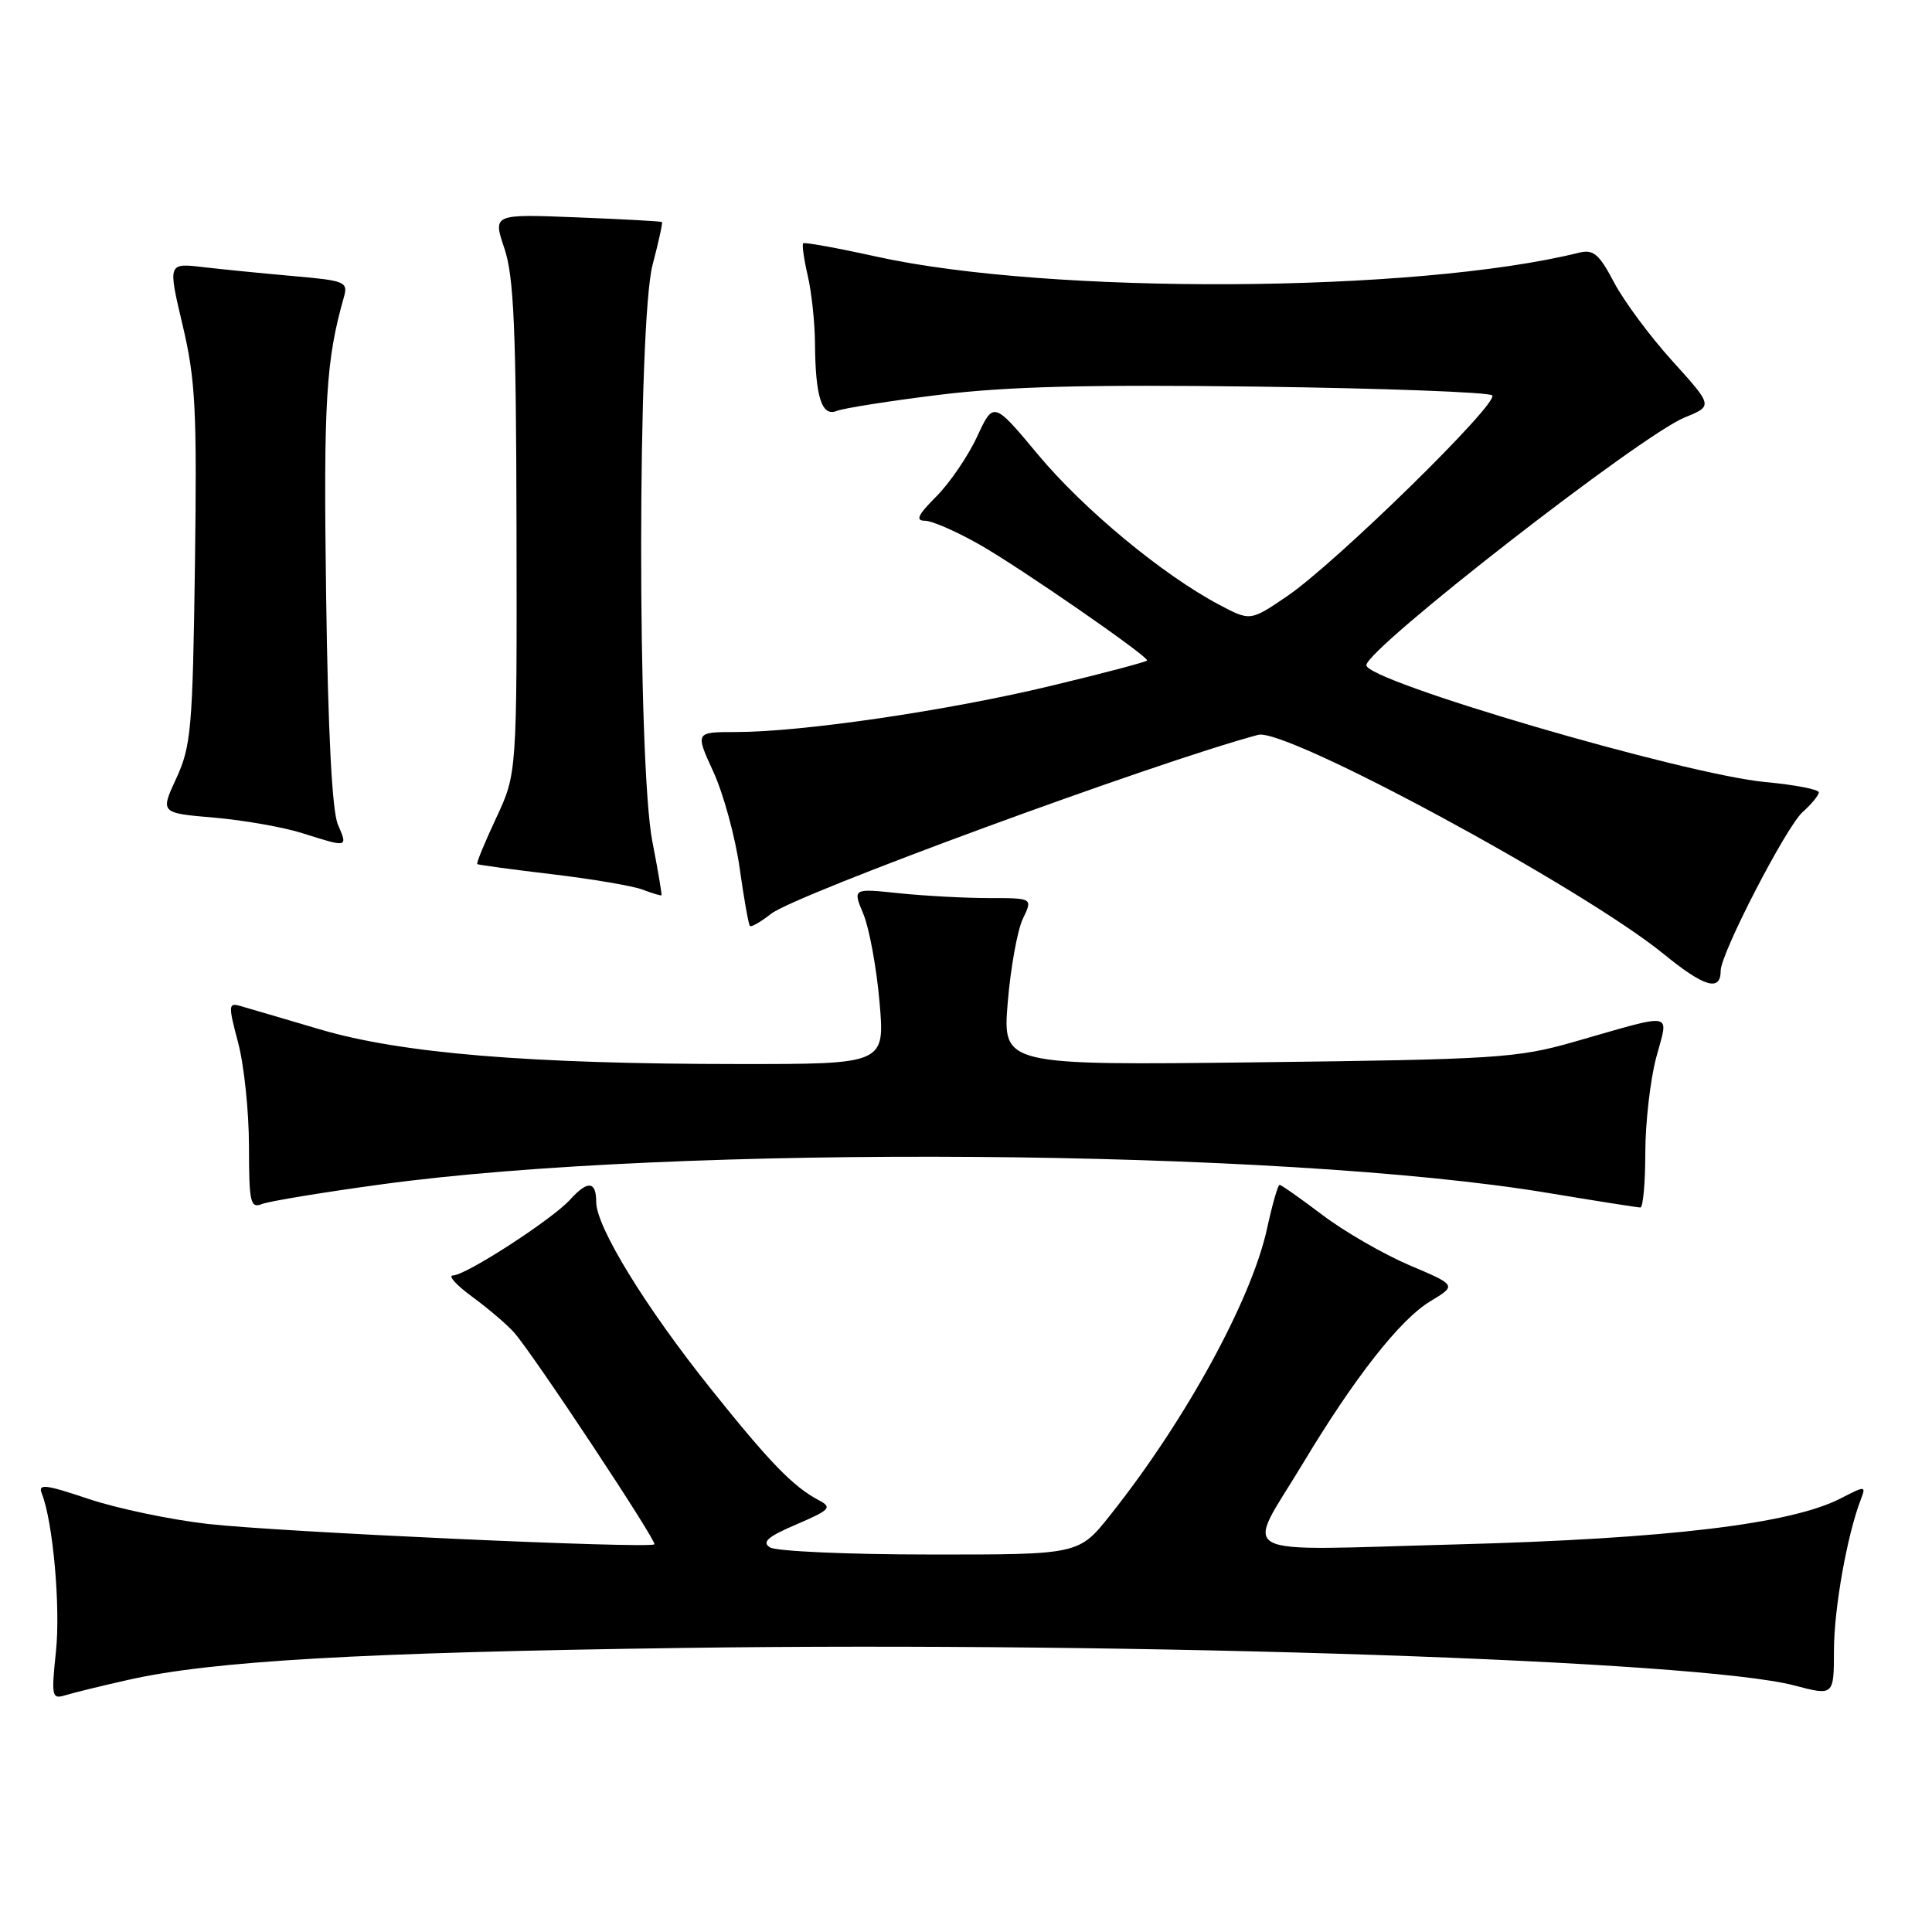 <?xml version="1.0" encoding="UTF-8" standalone="no"?>
<!DOCTYPE svg PUBLIC "-//W3C//DTD SVG 1.1//EN" "http://www.w3.org/Graphics/SVG/1.1/DTD/svg11.dtd" >
<svg xmlns="http://www.w3.org/2000/svg" xmlns:xlink="http://www.w3.org/1999/xlink" version="1.1" viewBox="0 0 256 256">
 <g >
 <path fill="currentColor"
d=" M 17.00 222.59 C 28.02 220.09 47.82 218.95 90.50 218.36 C 151.14 217.52 225.11 220.01 237.75 223.33 C 243.00 224.71 243.00 224.71 243.01 218.60 C 243.03 213.06 244.76 203.37 246.58 198.65 C 247.27 196.86 247.17 196.86 243.91 198.54 C 237.36 201.93 220.90 203.90 193.08 204.64 C 162.59 205.44 164.96 206.69 172.68 193.85 C 179.47 182.55 185.53 174.83 189.50 172.44 C 193.03 170.31 193.03 170.31 186.76 167.65 C 183.32 166.18 178.13 163.19 175.23 160.99 C 172.33 158.80 169.78 157.00 169.55 157.00 C 169.33 157.00 168.59 159.59 167.90 162.75 C 165.87 172.15 157.11 188.19 147.12 200.75 C 142.95 206.00 142.95 206.00 123.23 205.98 C 112.38 205.98 102.84 205.55 102.03 205.04 C 100.91 204.33 101.72 203.62 105.53 201.99 C 110.02 200.06 110.30 199.75 108.50 198.79 C 105.06 196.96 102.00 193.80 94.19 184.03 C 85.51 173.18 79.00 162.56 79.00 159.27 C 79.00 156.48 77.87 156.38 75.54 158.96 C 73.17 161.58 61.71 169.00 60.03 169.00 C 59.30 169.00 60.45 170.28 62.60 171.85 C 64.74 173.42 67.24 175.56 68.15 176.60 C 70.77 179.60 87.08 204.25 86.71 204.63 C 86.10 205.24 36.79 202.99 27.54 201.93 C 22.62 201.37 15.51 199.88 11.75 198.62 C 5.98 196.68 5.01 196.57 5.54 197.91 C 7.02 201.61 8.04 212.97 7.41 218.86 C 6.79 224.77 6.87 225.18 8.62 224.64 C 9.65 224.32 13.42 223.39 17.00 222.59 Z  M 50.50 156.94 C 89.48 151.60 169.78 152.19 205.11 158.07 C 211.50 159.13 217.01 160.00 217.36 160.00 C 217.71 160.00 218.01 156.74 218.01 152.75 C 218.02 148.76 218.67 143.09 219.45 140.15 C 221.10 133.94 222.22 134.15 208.50 138.07 C 201.04 140.20 198.22 140.38 166.67 140.76 C 132.85 141.16 132.85 141.16 133.53 132.83 C 133.91 128.25 134.81 123.26 135.53 121.75 C 136.85 119.00 136.85 119.00 131.07 119.00 C 127.89 119.00 122.52 118.71 119.14 118.36 C 112.98 117.71 112.98 117.71 114.40 121.11 C 115.18 122.98 116.14 128.21 116.54 132.75 C 117.26 141.00 117.26 141.00 97.88 140.99 C 70.11 140.98 53.18 139.58 42.40 136.40 C 37.50 134.95 32.74 133.55 31.81 133.29 C 30.26 132.84 30.24 133.21 31.55 138.15 C 32.34 141.09 32.98 147.26 32.99 151.86 C 33.00 159.41 33.17 160.15 34.75 159.53 C 35.71 159.16 42.80 157.99 50.50 156.94 Z  M 228.00 128.62 C 228.00 126.34 236.68 109.54 238.86 107.60 C 240.04 106.55 241.00 105.37 241.00 104.99 C 241.00 104.60 237.83 103.99 233.95 103.63 C 223.22 102.63 180.89 90.23 181.05 88.13 C 181.22 85.84 217.43 57.67 223.24 55.31 C 226.98 53.79 226.98 53.79 221.61 47.85 C 218.65 44.59 215.17 39.89 213.87 37.42 C 211.87 33.63 211.14 33.01 209.20 33.49 C 187.65 38.83 139.19 39.09 116.12 34.00 C 110.96 32.86 106.60 32.07 106.43 32.24 C 106.25 32.41 106.52 34.34 107.03 36.53 C 107.54 38.71 107.97 42.75 107.99 45.50 C 108.04 52.62 108.90 55.26 110.88 54.45 C 111.77 54.09 117.90 53.12 124.50 52.31 C 133.49 51.21 144.09 50.94 166.73 51.23 C 183.36 51.45 197.31 51.97 197.72 52.39 C 198.70 53.36 177.06 74.55 170.59 78.97 C 165.67 82.32 165.67 82.32 161.53 80.12 C 154.05 76.16 143.61 67.50 137.57 60.27 C 131.65 53.17 131.65 53.17 129.47 57.86 C 128.28 60.43 125.85 63.99 124.08 65.77 C 121.63 68.22 121.26 69.00 122.55 69.00 C 123.49 69.00 126.79 70.44 129.88 72.21 C 135.25 75.27 152.00 86.86 152.00 87.51 C 152.00 87.68 146.26 89.20 139.25 90.88 C 125.56 94.17 106.26 97.00 97.50 97.00 C 92.11 97.00 92.11 97.00 94.53 102.28 C 95.86 105.18 97.42 110.89 98.00 114.97 C 98.57 119.05 99.19 122.53 99.37 122.70 C 99.55 122.88 100.81 122.15 102.18 121.08 C 105.43 118.52 153.10 101.01 166.71 97.37 C 170.37 96.39 209.63 117.61 220.42 126.39 C 225.84 130.81 228.00 131.44 228.00 128.62 Z  M 86.44 111.50 C 84.44 101.23 84.47 42.59 86.48 35.05 C 87.27 32.05 87.83 29.51 87.71 29.42 C 87.60 29.32 82.51 29.04 76.40 28.80 C 65.30 28.36 65.30 28.36 66.84 32.93 C 68.09 36.65 68.39 43.57 68.44 70.00 C 68.50 102.50 68.50 102.50 65.74 108.40 C 64.22 111.65 63.09 114.39 63.24 114.50 C 63.38 114.60 67.84 115.21 73.15 115.84 C 78.46 116.47 83.86 117.39 85.15 117.88 C 86.44 118.37 87.57 118.71 87.65 118.63 C 87.73 118.56 87.19 115.35 86.44 111.50 Z  M 44.77 109.25 C 44.00 107.44 43.46 97.03 43.21 78.75 C 42.86 53.10 43.18 47.79 45.57 39.36 C 46.14 37.35 45.73 37.18 38.84 36.58 C 34.80 36.22 29.42 35.69 26.87 35.39 C 22.25 34.85 22.25 34.85 24.20 43.10 C 25.91 50.33 26.11 54.27 25.83 74.93 C 25.53 96.48 25.32 98.89 23.37 103.11 C 21.23 107.73 21.23 107.73 28.37 108.34 C 32.29 108.68 37.52 109.60 40.00 110.38 C 46.16 112.33 46.10 112.34 44.77 109.25 Z "/>
</g>
</svg>